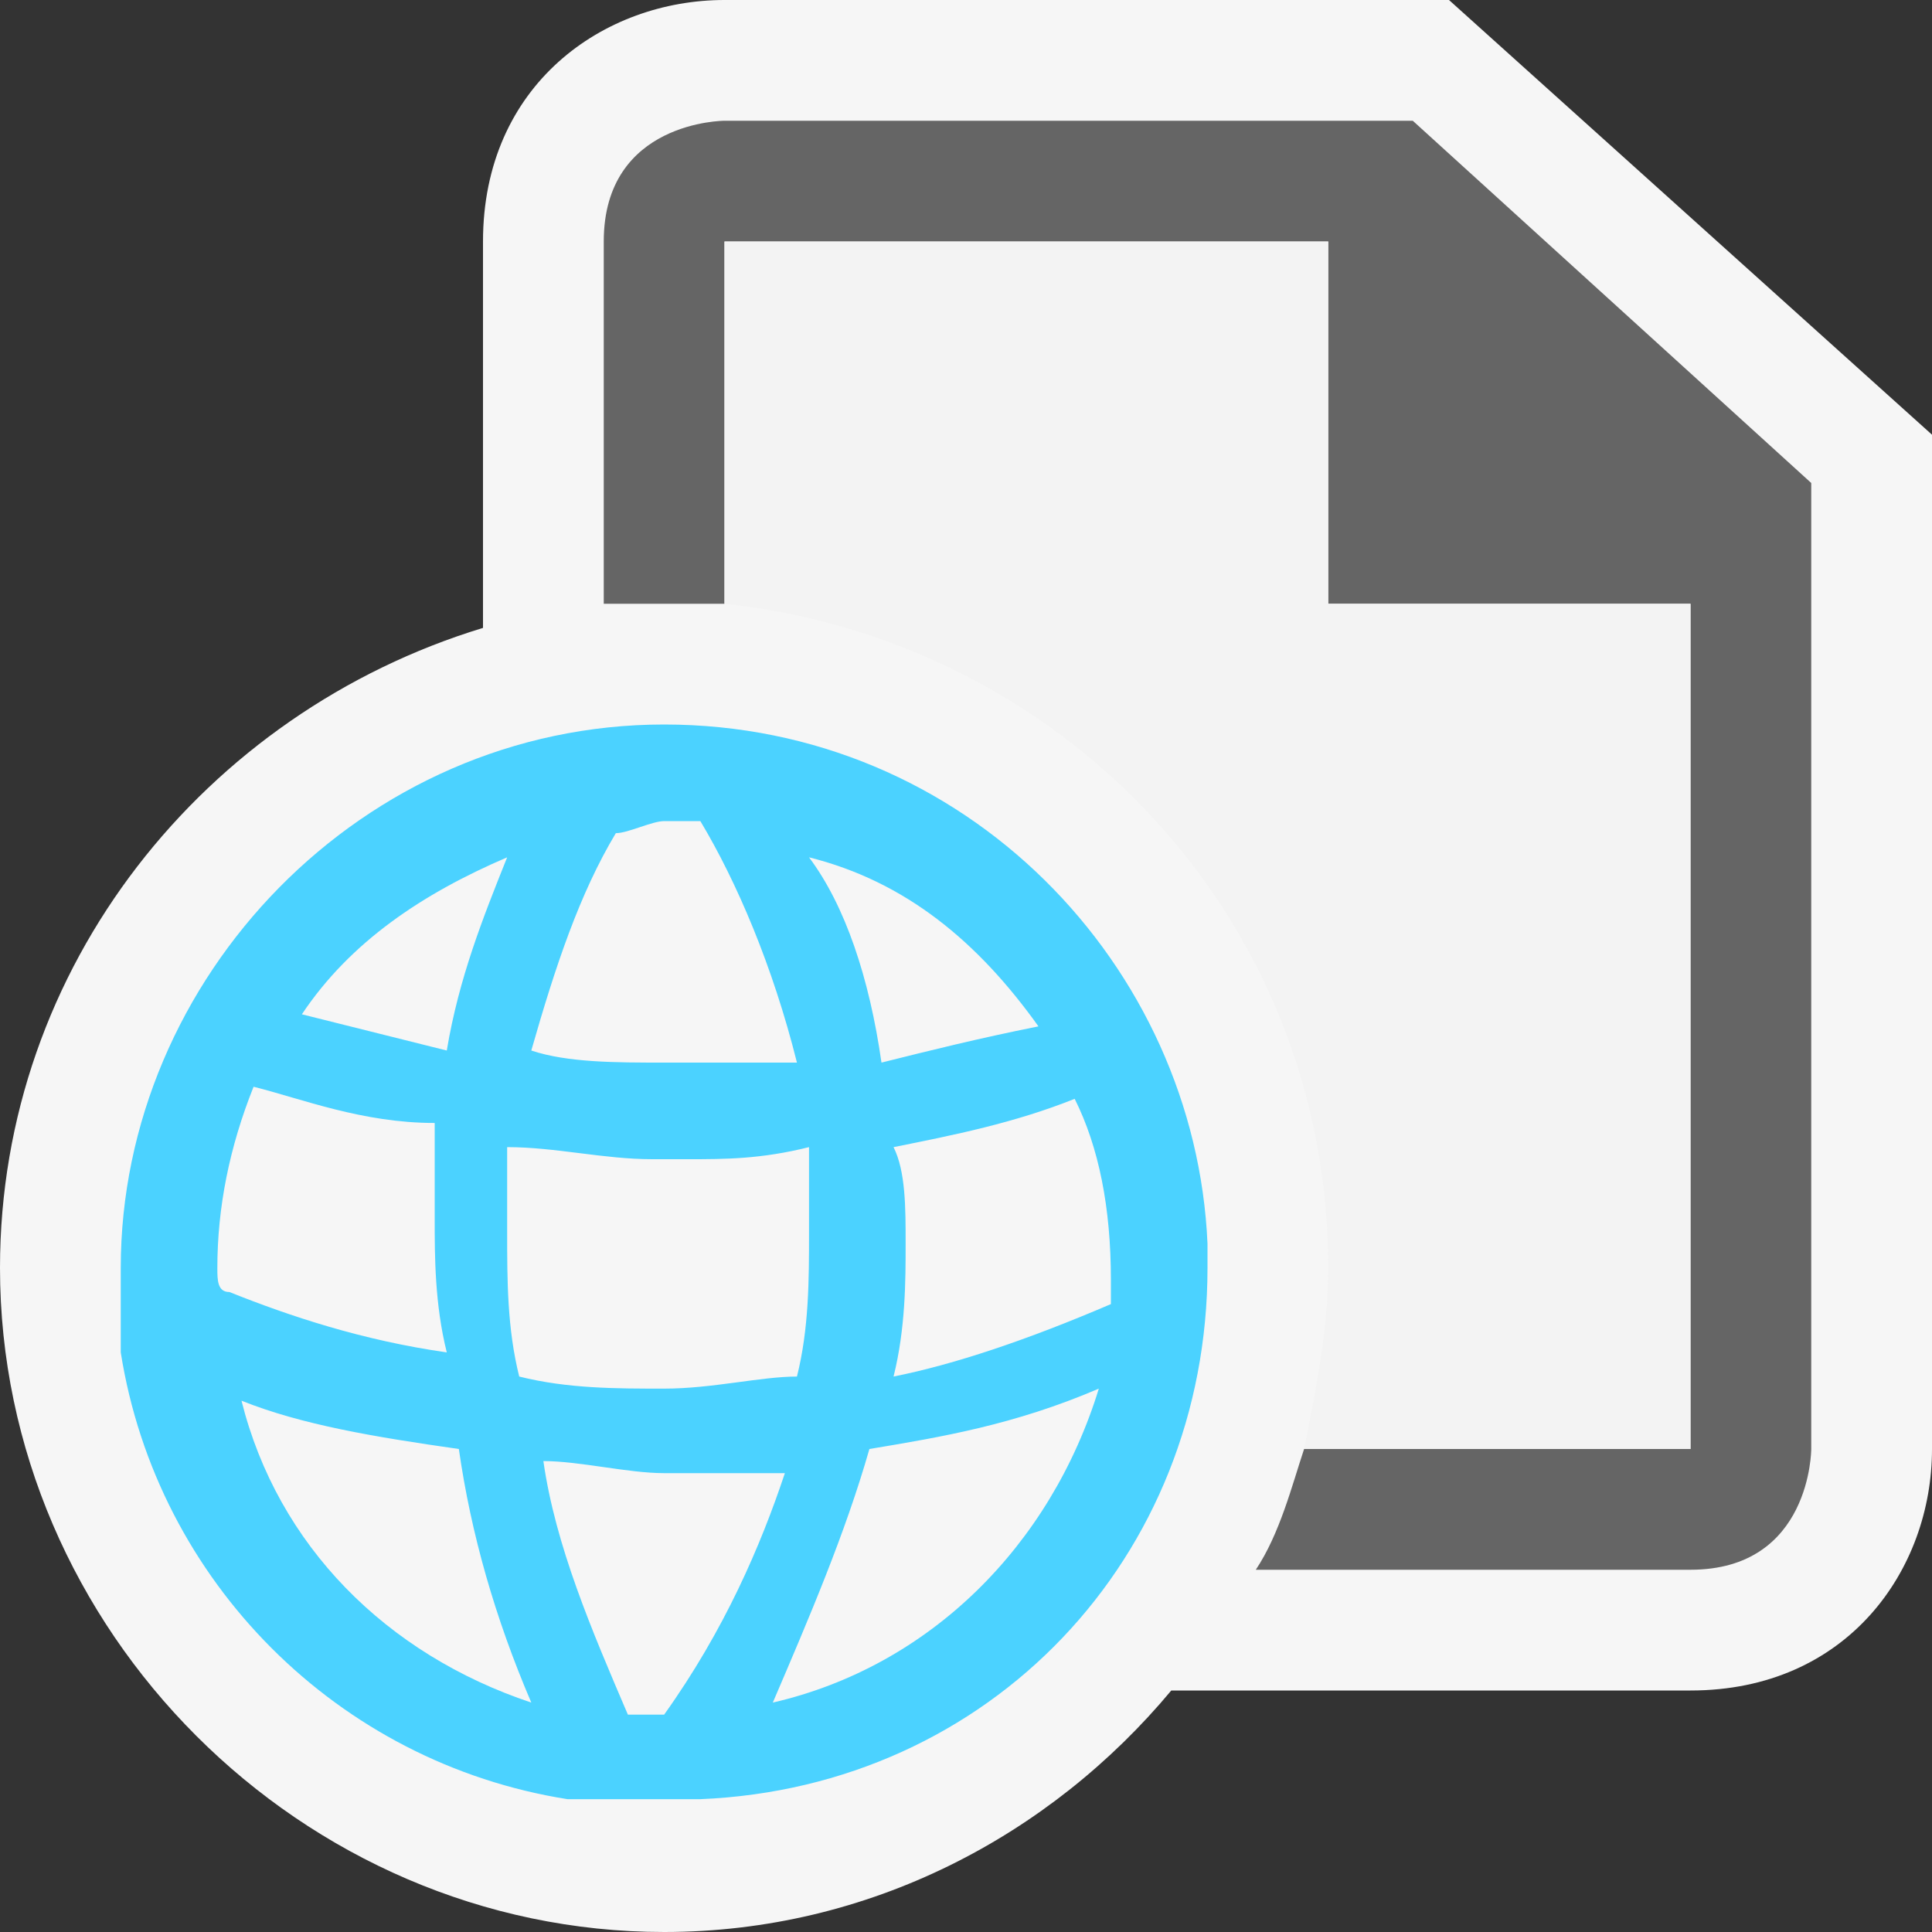 <?xml version="1.0" encoding="utf-8"?>
<!-- Generator: Adobe Illustrator 26.5.3, SVG Export Plug-In . SVG Version: 6.00 Build 0)  -->
<svg version="1.1" id="Layer_1" xmlns="http://www.w3.org/2000/svg" xmlns:xlink="http://www.w3.org/1999/xlink" x="0px" y="0px"
	 viewBox="0 0 16 16" style="enable-background:new 0 0 16 16;" xml:space="preserve">
<rect x="0" y="0" width="16" height="16" fill="#333333" stroke="none"/>
<style type="text/css">
	.st0{fill:#F6F6F6;fill-opacity:0;}
	.st1{fill:#F6F6F6;}
	.st2{fill:#656565;}
	.st3{fill:#F3F3F3;}
	.st4{fill:#4BD2FF;}
</style>
<g id="canvas">
	<path id="XMLID_1_" class="st0" d="M16,16H0V0h16V16z"/>
</g>
<g id="outline">
	<path id="XMLID_3_" class="st1" d="M16,3.6V12c0,1-0.7,2-2,2H9.7c-1,1.2-2.5,2-4.2,2c-3,0-5.5-2.5-5.5-5.5C0,8,1.7,5.9,4,5.2V2
		c0-1.3,1-2,2-2h6L16,3.6z"/>
</g>
<g id="iconBg">
	<path id="XMLID_5_" class="st2" d="M15,4v8c0,0,0,1-1,1c-0.4,0-2,0-3.6,0c0.2-0.3,0.3-0.7,0.4-1H14V5h-3V2H6v3C5.8,5,5.7,5,5.5,5
		S5.2,5,5,5c0-1.5,0-2.7,0-3c0-1,1-1,1-1h5.7L15,4z"/>
</g>
<g id="iconFg">
	<path class="st3" d="M14,5v7h-3.2c0.1-0.5,0.2-1,0.2-1.5C11,7.6,8.8,5.3,6,5V2h5v3H14z"/>
</g>
<g id="colorImportance">
	<path class="st4" d="M10,10.5c0-0.1,0-0.1,0-0.2l0,0C9.9,8,8,6,5.5,6C3,6,1,8.1,1,10.5c0,0.1,0,0.3,0,0.4c0,0.1,0,0.2,0,0.3
		c0,0,0,0,0,0l0,0c0.3,1.9,1.8,3.4,3.7,3.7l0,0c0,0,0,0,0,0c0.1,0,0.2,0,0.3,0c0.1,0,0.3,0,0.4,0c0.1,0,0.3,0,0.4,0l0,0
		C8.2,14.8,10,12.9,10,10.5z M7.4,9.5c0.5-0.1,1-0.2,1.5-0.4c0.2,0.4,0.3,0.9,0.3,1.5c0,0.1,0,0.2,0,0.2c-0.7,0.3-1.3,0.5-1.8,0.6
		c0.1-0.4,0.1-0.8,0.1-1.1C7.5,10,7.5,9.7,7.4,9.5z M8.6,8.5C8.1,8.6,7.7,8.7,7.3,8.8C7.2,8.1,7,7.5,6.7,7.1
		C7.5,7.3,8.1,7.8,8.6,8.5z M5.5,14.2c-0.1,0-0.2,0-0.3,0c-0.3-0.7-0.6-1.4-0.7-2.1c0.3,0,0.7,0.1,1,0.1c0.1,0,0.2,0,0.3,0
		c0.2,0,0.4,0,0.7,0C6.3,12.8,6,13.5,5.5,14.2C5.6,14.2,5.5,14.2,5.5,14.2z M5.5,11.5c-0.4,0-0.8,0-1.2-0.1
		c-0.1-0.4-0.1-0.8-0.1-1.2c0-0.2,0-0.5,0-0.7c0.4,0,0.8,0.1,1.2,0.1c0.1,0,0.2,0,0.3,0c0.3,0,0.6,0,1-0.1c0,0.2,0,0.5,0,0.7
		c0,0.4,0,0.8-0.1,1.2C6.3,11.4,5.9,11.5,5.5,11.5z M5.5,6.8c0.1,0,0.2,0,0.3,0c0.3,0.5,0.6,1.2,0.8,2c-0.4,0-0.7,0-1.1,0
		c-0.4,0-0.8,0-1.1-0.1C4.6,8,4.8,7.4,5.1,6.9C5.2,6.9,5.4,6.8,5.5,6.8z M4.2,7.1C4,7.6,3.8,8.1,3.7,8.7C3.3,8.6,2.9,8.5,2.5,8.4
		C2.9,7.8,3.5,7.4,4.2,7.1z M1.8,10.5c0-0.5,0.1-1,0.3-1.5c0.4,0.1,0.9,0.3,1.5,0.3c0,0.3,0,0.5,0,0.8c0,0.3,0,0.7,0.1,1.1
		c-0.7-0.1-1.3-0.3-1.8-0.5C1.8,10.7,1.8,10.6,1.8,10.5z M2,11.6c0.5,0.2,1.1,0.3,1.8,0.4c0.1,0.7,0.3,1.4,0.6,2.1
		C3.2,13.7,2.3,12.8,2,11.6z M6.4,14.1c0.3-0.7,0.6-1.4,0.8-2.1c0.6-0.1,1.2-0.2,1.9-0.5C8.7,12.8,7.7,13.8,6.4,14.1z"/>
</g>
</svg>
